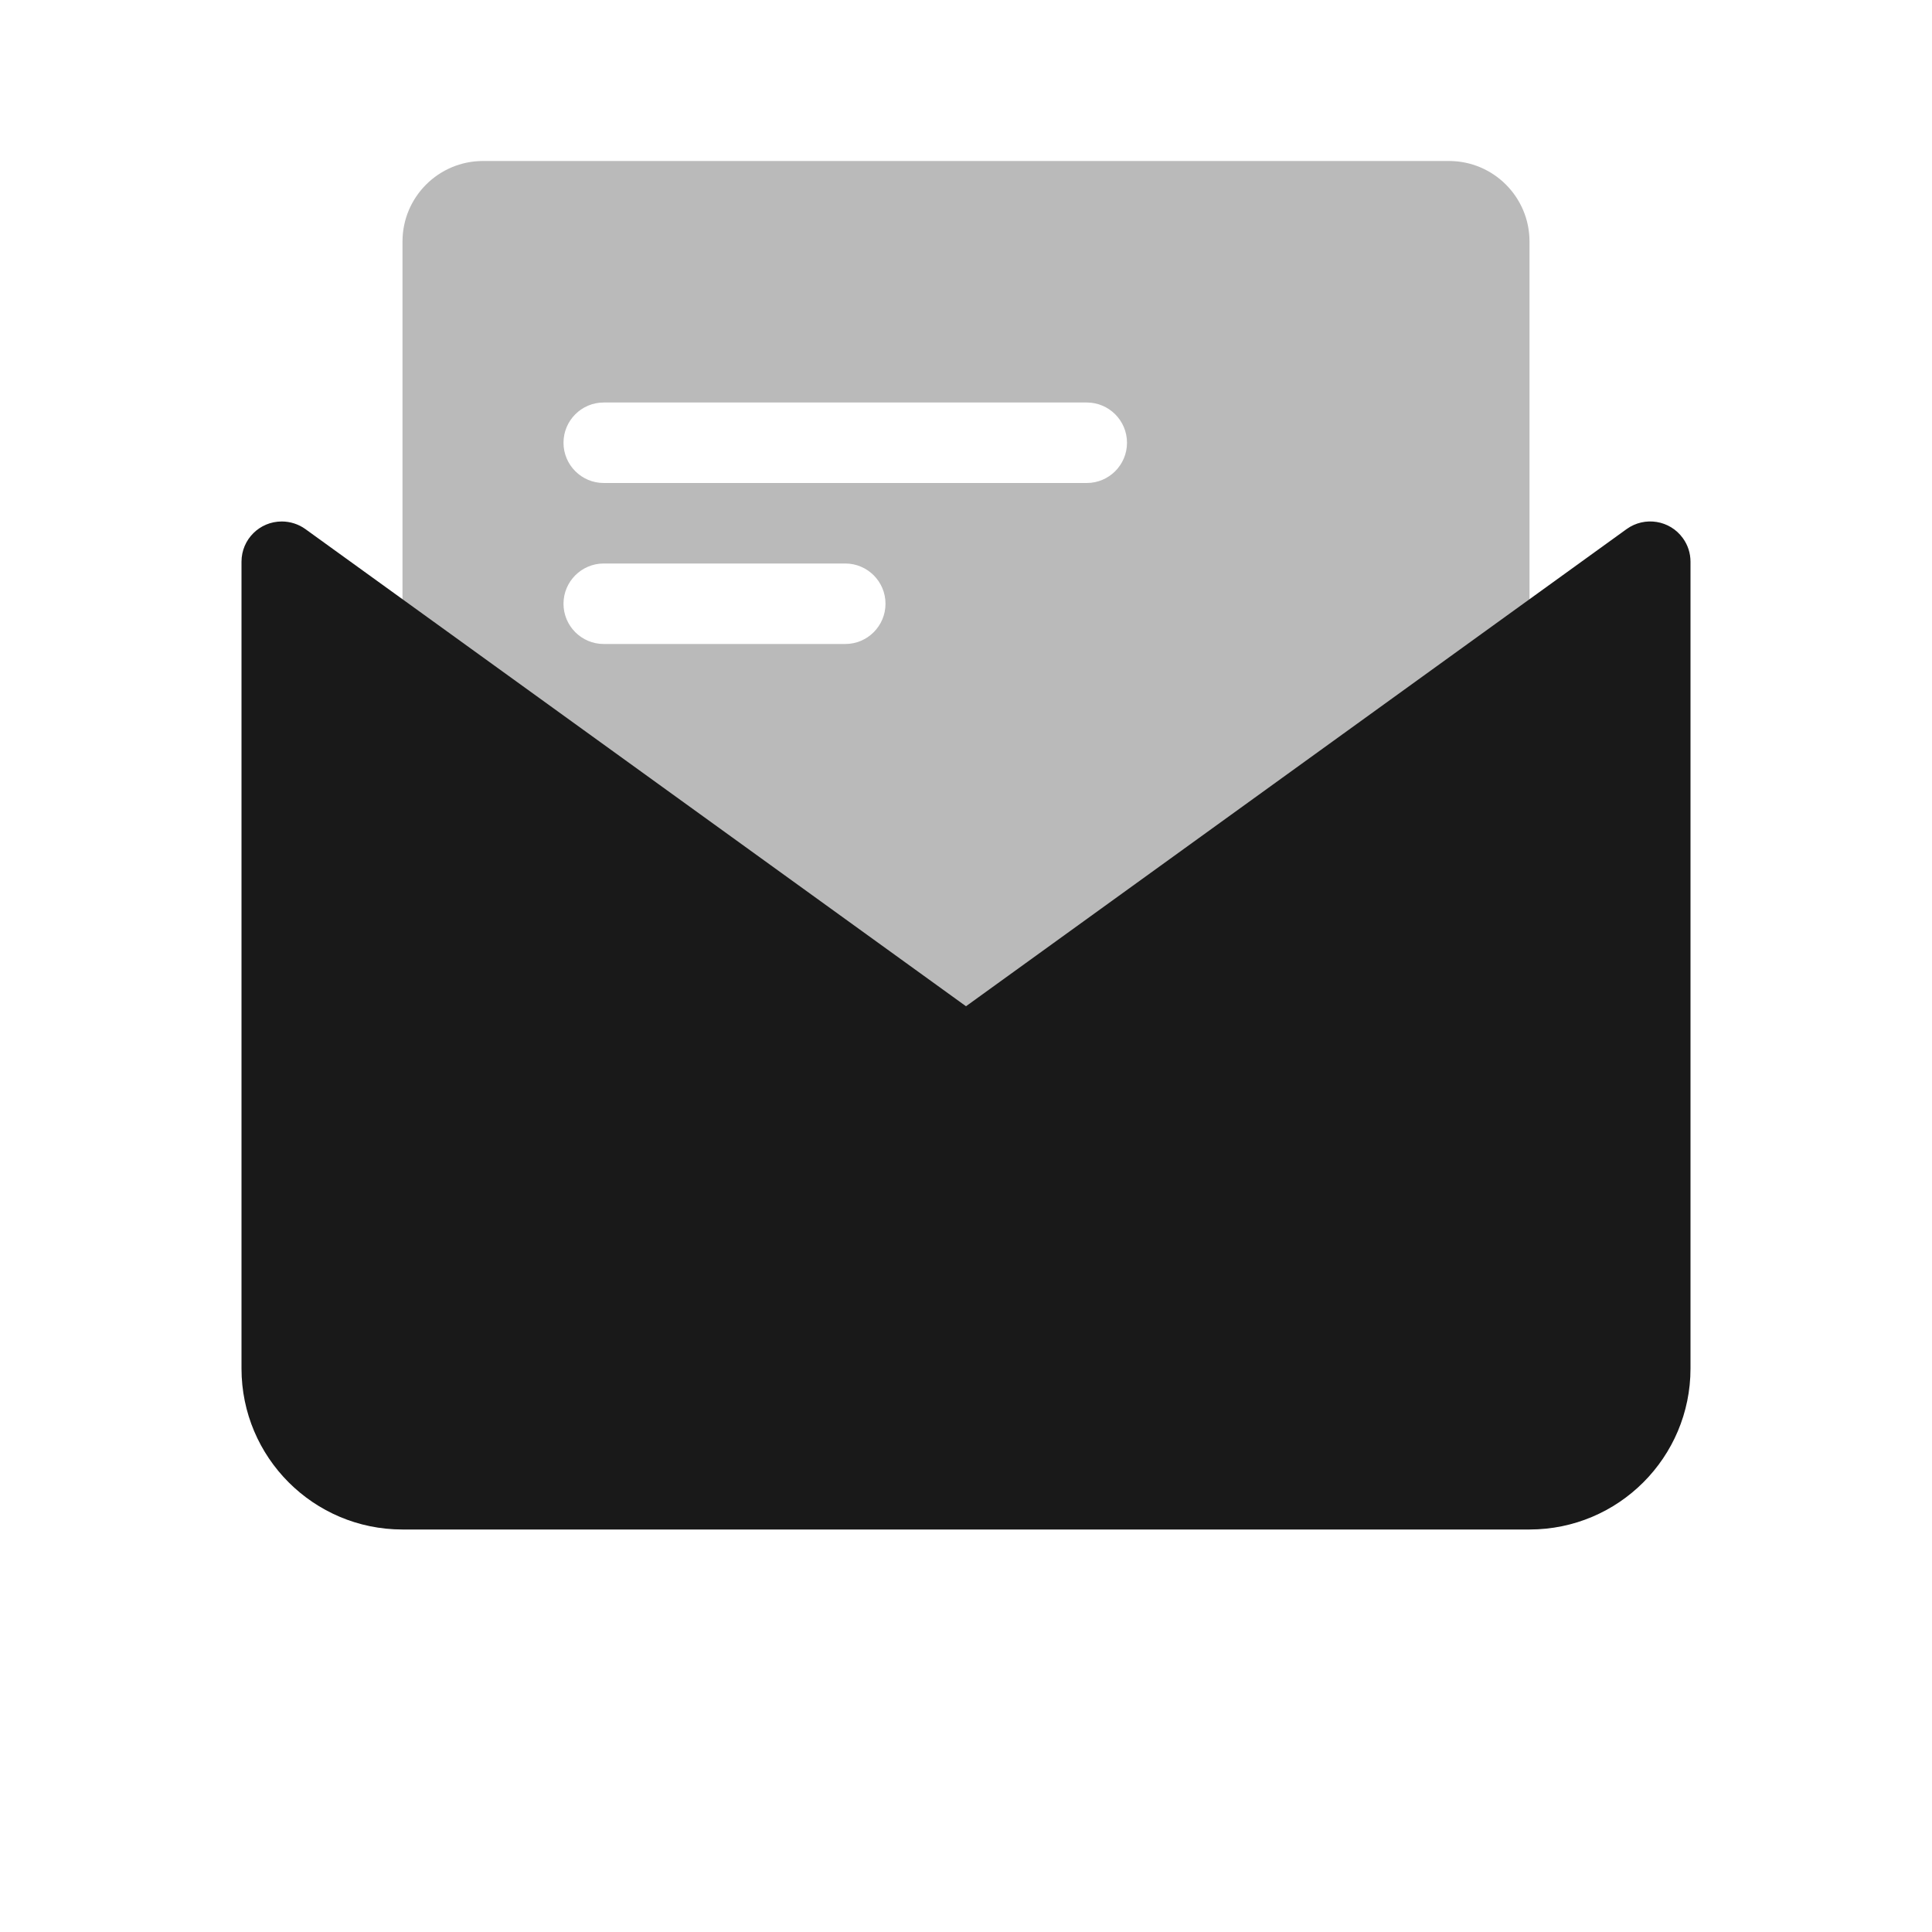 <svg width="24" height="24" viewBox="0 0 24 24" fill="none" xmlns="http://www.w3.org/2000/svg">
<g id="Group">
<path id="Vector" opacity="0.3" fill-rule="evenodd" clip-rule="evenodd" d="M6 2H18C18.552 2 19 2.448 19 3V12C19 12.552 18.552 13 18 13H6C5.448 13 5 12.552 5 12V3C5 2.448 5.448 2 6 2ZM7.5 5C7.224 5 7 5.224 7 5.5C7 5.776 7.224 6 7.5 6H13.5C13.776 6 14 5.776 14 5.5C14 5.224 13.776 5 13.5 5H7.5ZM7.5 7C7.224 7 7 7.224 7 7.5C7 7.776 7.224 8 7.5 8H10.5C10.776 8 11 7.776 11 7.5C11 7.224 10.776 7 10.5 7H7.5Z" fill="#191919"/>
<path id="Vector_2" fill-rule="evenodd" clip-rule="evenodd" d="M3.793 6.572L12 12.5L20.207 6.572C20.431 6.411 20.744 6.461 20.905 6.685C20.967 6.77 21 6.872 21 6.978V17C21 18.104 20.105 19 19 19H5C3.895 19 3 18.104 3 17V6.978C3 6.701 3.224 6.478 3.5 6.478C3.605 6.478 3.708 6.511 3.793 6.572Z" fill="#191919"/>
</g>
</svg>
